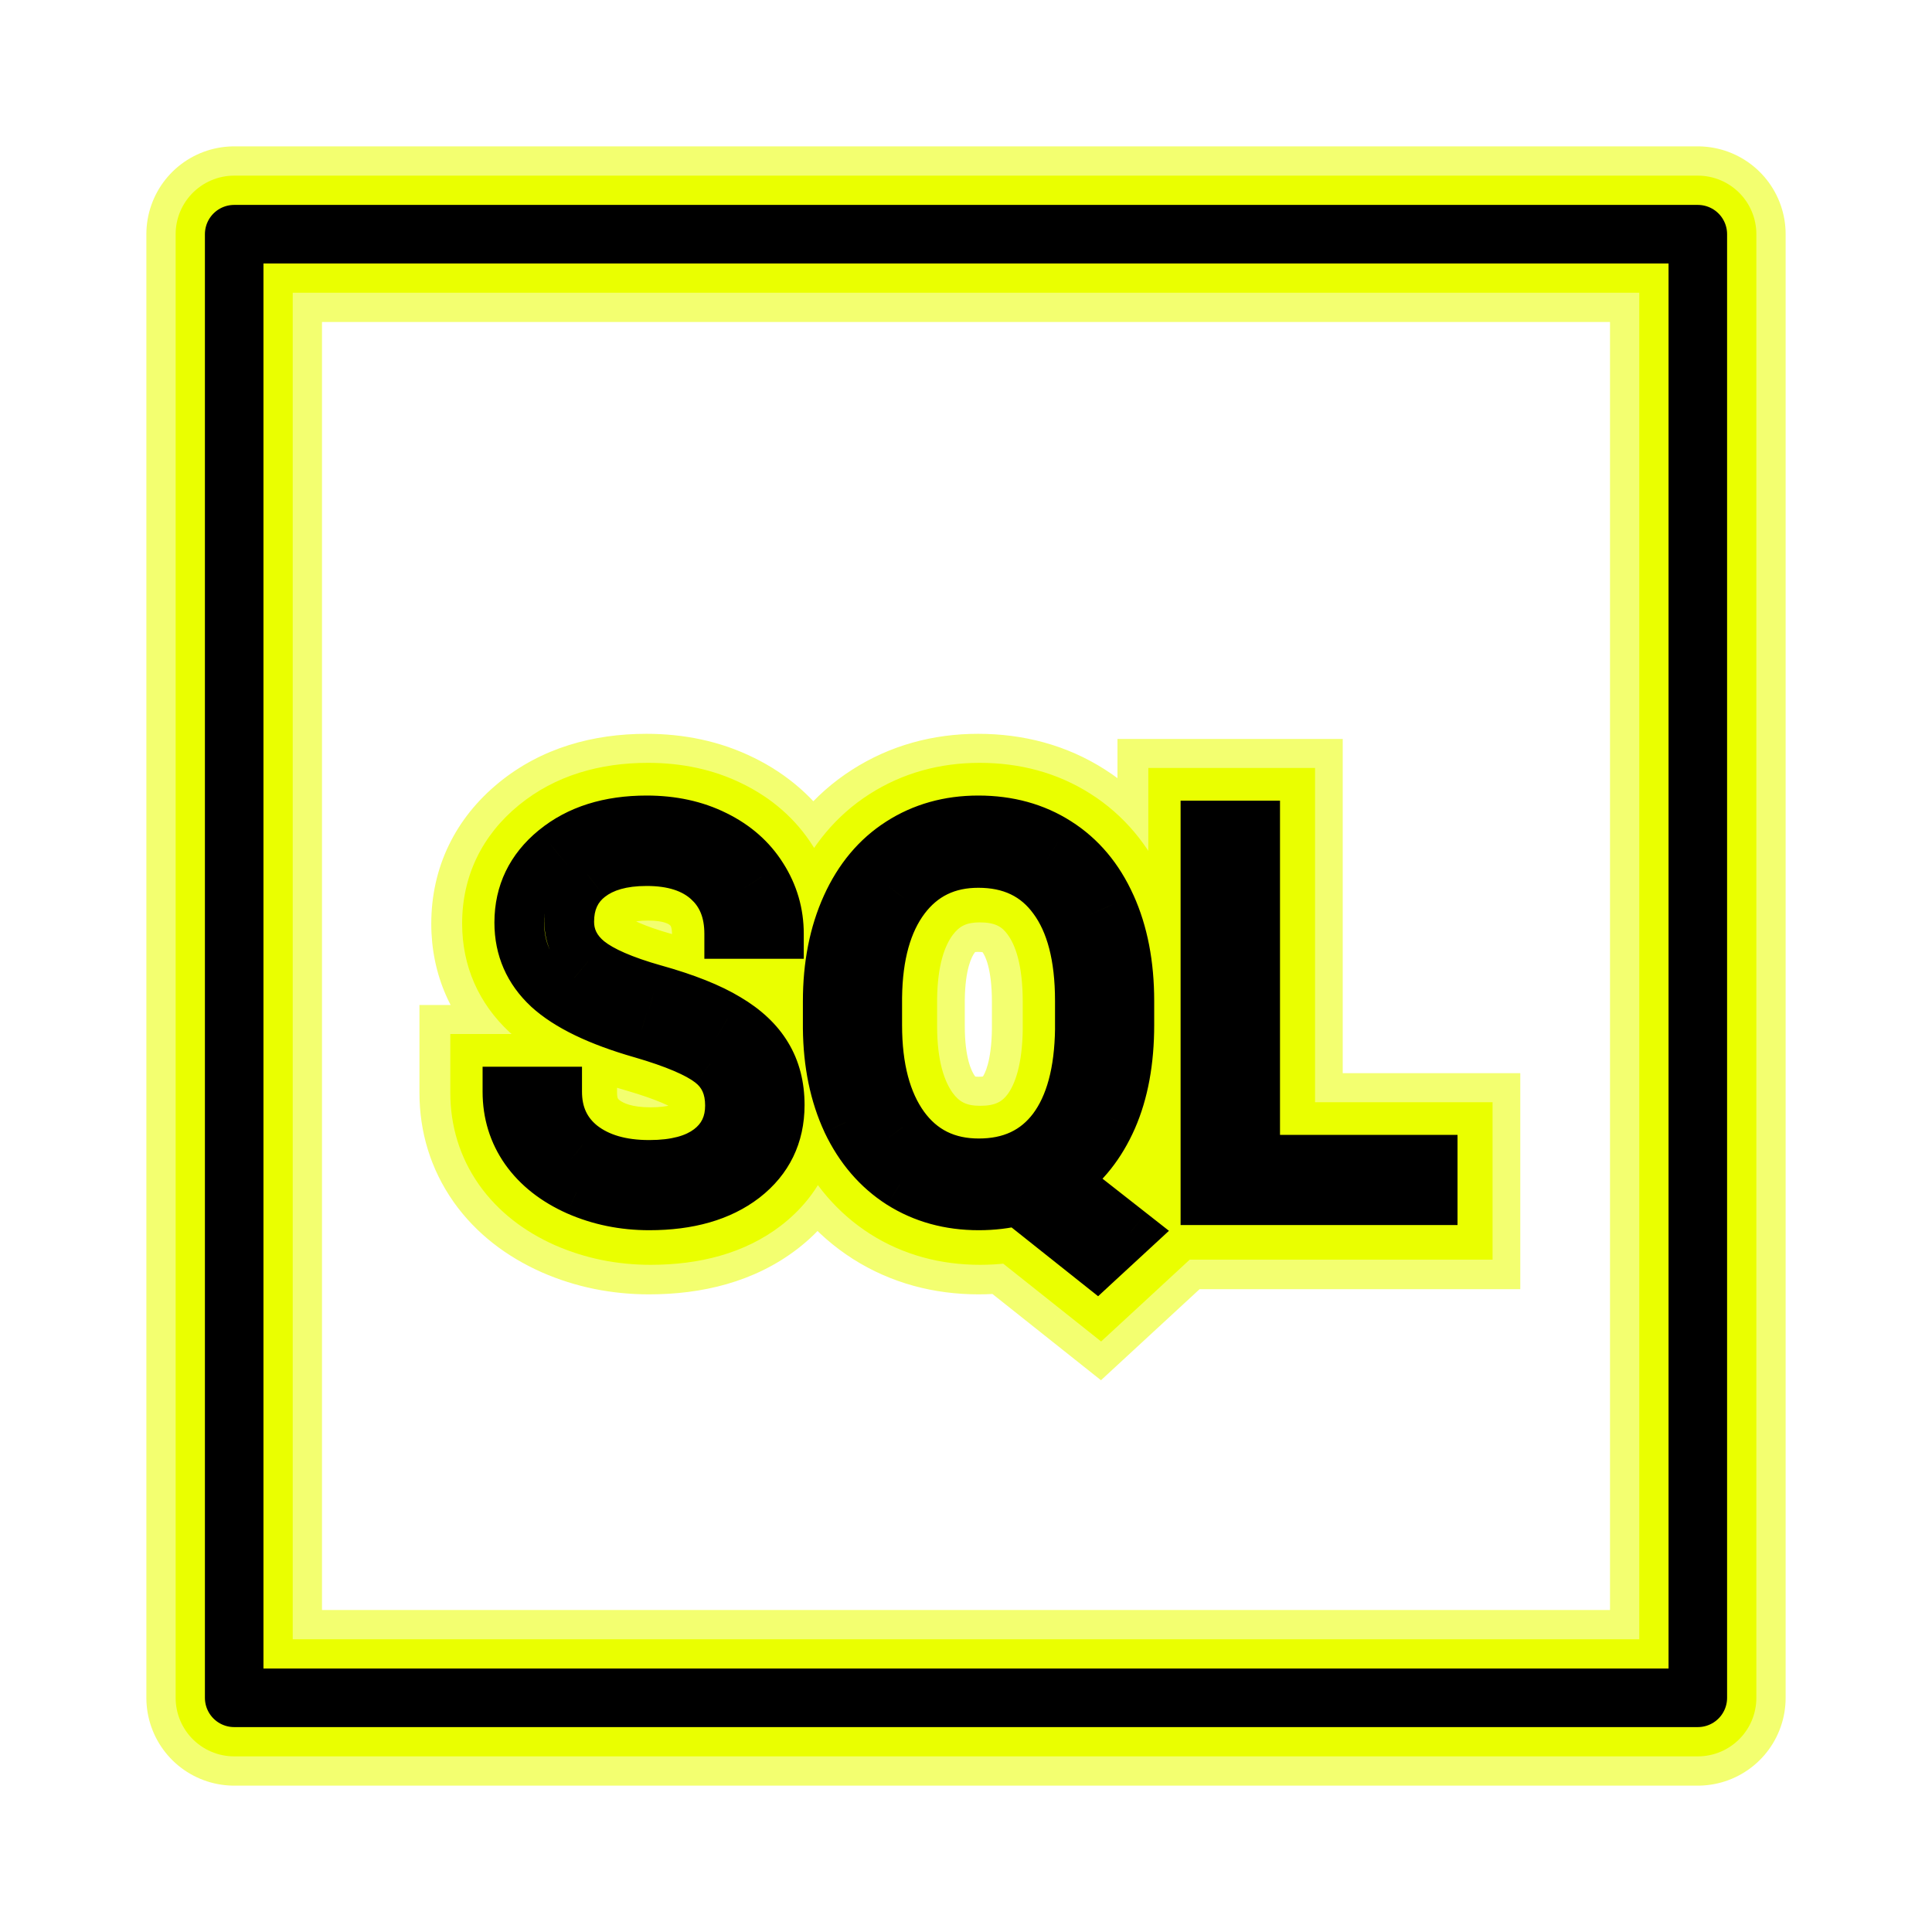 <svg width="66" height="66" viewBox="0 0 66 66" fill="none" xmlns="http://www.w3.org/2000/svg">
<g filter="url(#filter0_f)">
<path d="M58 8H8V58H58V8Z" stroke="#F0FF4C" stroke-opacity="0.8" stroke-width="6" stroke-linecap="round" stroke-linejoin="round"/>
</g>
<path d="M58 8H8V58H58V8Z" stroke="#EAFF00" stroke-width="4" stroke-linecap="round" stroke-linejoin="round"/>
<path d="M58 8H8V58H58V8Z" stroke="black" stroke-width="2" stroke-linecap="round" stroke-linejoin="round"/>
<g filter="url(#filter1_f)">
<path d="M21.882 35.337L22.716 32.455L22.711 32.453L21.882 35.337ZM18.718 33.807L16.676 36.006L16.687 36.015L16.697 36.024L18.718 33.807ZM18.938 29.061L20.836 31.384L20.838 31.382L18.938 29.061ZM24.431 28.578L23.098 31.266L23.107 31.27L24.431 28.578ZM26.03 29.984L23.489 31.578L23.495 31.587L23.5 31.596L26.03 29.984ZM26.602 31.944V34.944H29.602V31.944H26.602ZM24.905 31.944H21.905V34.944H24.905V31.944ZM24.167 30.125L22.154 32.349L22.162 32.356L22.169 32.362L24.167 30.125ZM20.133 30.01L21.985 32.37L21.989 32.367L20.133 30.01ZM20.098 32.858L18.186 35.17L18.203 35.184L18.22 35.198L20.098 32.858ZM22.356 33.842L21.543 36.73L21.547 36.731L22.356 33.842ZM24.852 34.836L23.294 37.399L23.309 37.408L23.324 37.417L24.852 34.836ZM26.189 36.092L23.613 37.631L23.62 37.643L23.627 37.654L26.189 36.092ZM25.415 40.285L27.242 42.664L27.253 42.656L25.415 40.285ZM19.711 40.715L18.489 43.455L18.497 43.459L18.506 43.463L19.711 40.715ZM17.944 39.327L15.487 41.047L15.492 41.055L15.498 41.064L17.944 39.327ZM17.329 37.332V34.332H14.329V37.332H17.329ZM19.025 37.332H22.025V34.332H19.025V37.332ZM19.878 39.169L18.013 41.518L18.026 41.529L18.04 41.539L19.878 39.169ZM24.273 36.356L22.418 38.714L22.427 38.722L22.437 38.729L24.273 36.356ZM22.711 32.453C21.443 32.089 20.903 31.74 20.739 31.59L16.697 36.024C17.857 37.082 19.426 37.752 21.053 38.22L22.711 32.453ZM20.759 31.609C20.729 31.581 20.718 31.566 20.717 31.564C20.717 31.564 20.722 31.571 20.728 31.585C20.731 31.592 20.733 31.598 20.735 31.603C20.735 31.605 20.736 31.607 20.736 31.608C20.736 31.61 20.737 31.611 20.737 31.61C20.737 31.61 20.736 31.607 20.735 31.598C20.734 31.59 20.733 31.576 20.733 31.557H14.733C14.733 33.287 15.413 34.832 16.676 36.006L20.759 31.609ZM20.733 31.557C20.733 31.505 20.738 31.48 20.74 31.474C20.741 31.469 20.74 31.473 20.736 31.481C20.733 31.488 20.733 31.486 20.743 31.473C20.754 31.459 20.782 31.428 20.836 31.384L17.039 26.739C15.562 27.946 14.733 29.62 14.733 31.557H20.733ZM20.838 31.382C20.994 31.254 21.321 31.068 22.084 31.068V25.068C20.269 25.068 18.498 25.544 17.037 26.74L20.838 31.382ZM22.084 31.068C22.57 31.068 22.884 31.16 23.098 31.266L25.763 25.89C24.606 25.316 23.356 25.068 22.084 25.068V31.068ZM23.107 31.27C23.346 31.388 23.437 31.496 23.489 31.578L28.572 28.39C27.873 27.277 26.898 26.448 25.754 25.885L23.107 31.27ZM23.5 31.596C23.574 31.712 23.602 31.806 23.602 31.944H29.602C29.602 30.664 29.248 29.451 28.56 28.372L23.5 31.596ZM26.602 28.944H24.905V34.944H26.602V28.944ZM27.905 31.944C27.905 30.478 27.406 28.995 26.165 27.887L22.169 32.362C22.076 32.279 21.992 32.162 21.941 32.037C21.895 31.923 21.905 31.875 21.905 31.944H27.905ZM26.18 27.9C24.967 26.803 23.46 26.457 22.084 26.457V32.457C22.29 32.457 22.369 32.483 22.361 32.48C22.355 32.478 22.328 32.469 22.288 32.447C22.247 32.424 22.201 32.391 22.154 32.349L26.18 27.9ZM22.084 26.457C20.84 26.457 19.448 26.731 18.277 27.654L21.989 32.367C21.935 32.409 21.887 32.438 21.849 32.457C21.812 32.475 21.79 32.481 21.791 32.481C21.797 32.48 21.884 32.457 22.084 32.457V26.457ZM18.281 27.65C17.01 28.648 16.439 30.07 16.439 31.531H22.439C22.439 31.564 22.431 31.711 22.341 31.909C22.246 32.116 22.109 32.273 21.985 32.37L18.281 27.65ZM16.439 31.531C16.439 33.038 17.131 34.297 18.186 35.17L22.009 30.546C22.064 30.591 22.186 30.71 22.29 30.919C22.398 31.136 22.439 31.355 22.439 31.531H16.439ZM18.22 35.198C19.152 35.946 20.388 36.404 21.543 36.73L23.17 30.955C22.73 30.831 22.412 30.717 22.195 30.622C21.965 30.522 21.922 30.476 21.976 30.518L18.22 35.198ZM21.547 36.731C22.484 36.994 23.025 37.236 23.294 37.399L26.411 32.272C25.485 31.709 24.361 31.289 23.166 30.954L21.547 36.731ZM23.324 37.417C23.604 37.583 23.64 37.675 23.613 37.631L28.764 34.554C28.163 33.548 27.308 32.803 26.381 32.254L23.324 37.417ZM23.627 37.654C23.614 37.633 23.612 37.621 23.614 37.629C23.617 37.64 23.628 37.689 23.628 37.789H29.628C29.628 36.675 29.372 35.551 28.75 34.531L23.627 37.654ZM23.628 37.789C23.628 37.853 23.622 37.885 23.62 37.894C23.618 37.901 23.619 37.894 23.626 37.879C23.634 37.865 23.64 37.857 23.639 37.858C23.637 37.861 23.62 37.88 23.577 37.914L27.253 42.656C28.806 41.451 29.628 39.738 29.628 37.789H23.628ZM23.588 37.906C23.452 38.01 23.08 38.217 22.172 38.217V44.217C23.97 44.217 25.761 43.802 27.242 42.664L23.588 37.906ZM22.172 38.217C21.684 38.217 21.276 38.126 20.916 37.968L18.506 43.463C19.669 43.973 20.902 44.217 22.172 44.217V38.217ZM20.933 37.976C20.582 37.819 20.449 37.672 20.39 37.59L15.498 41.064C16.272 42.154 17.316 42.932 18.489 43.455L20.933 37.976ZM20.402 37.606C20.36 37.546 20.329 37.487 20.329 37.332H14.329C14.329 38.665 14.709 39.936 15.487 41.047L20.402 37.606ZM17.329 40.332H19.025V34.332H17.329V40.332ZM16.025 37.332C16.025 38.951 16.675 40.456 18.013 41.518L21.743 36.819C21.797 36.862 21.89 36.959 21.96 37.108C22.026 37.251 22.025 37.346 22.025 37.332H16.025ZM18.04 41.539C19.284 42.505 20.761 42.837 22.172 42.837V36.837C21.924 36.837 21.783 36.807 21.721 36.789C21.666 36.773 21.678 36.768 21.716 36.798L18.04 41.539ZM22.172 42.837C23.413 42.837 24.844 42.592 26.043 41.674L22.396 36.909C22.524 36.812 22.609 36.794 22.58 36.801C22.546 36.81 22.421 36.837 22.172 36.837V42.837ZM26.043 41.674C27.301 40.711 27.932 39.314 27.932 37.806H21.932C21.932 37.735 21.947 37.562 22.048 37.351C22.152 37.136 22.292 36.989 22.396 36.909L26.043 41.674ZM27.932 37.806C27.932 36.387 27.383 34.969 26.108 33.983L22.437 38.729C22.289 38.615 22.137 38.438 22.036 38.215C21.939 38.003 21.932 37.845 21.932 37.806H27.932ZM26.127 33.998C25.199 33.268 23.913 32.801 22.716 32.455L21.048 38.218C21.549 38.364 21.915 38.493 22.168 38.602C22.442 38.718 22.486 38.768 22.418 38.714L26.127 33.998ZM37.983 38.255L40.729 39.465L40.731 39.458L37.983 38.255ZM36.331 40.346L34.593 37.901L31.32 40.228L34.479 42.707L36.331 40.346ZM38.616 42.139L40.652 44.343L43.239 41.953L40.468 39.779L38.616 42.139ZM37.465 43.203L35.598 45.551L37.611 47.151L39.5 45.407L37.465 43.203ZM34.767 41.058L36.633 38.71L35.475 37.789L34.039 38.148L34.767 41.058ZM30.75 40.478L29.134 43.006L29.141 43.01L29.148 43.015L30.75 40.478ZM28.931 38.36L26.21 39.625L26.215 39.635L26.22 39.646L28.931 38.36ZM28.271 35.17H25.271V35.184L25.272 35.199L28.271 35.17ZM30.724 28.824L32.339 31.352L32.344 31.349L30.724 28.824ZM36.129 28.815L34.513 31.343L34.522 31.348L36.129 28.815ZM37.94 30.968L35.204 32.2L35.207 32.206L37.94 30.968ZM35.98 30.749L33.555 32.515L33.562 32.525L33.569 32.535L35.98 30.749ZM30.899 30.74L28.506 28.932L28.504 28.934L30.899 30.74ZM29.959 34.115L26.959 34.078L26.959 34.097V34.115H29.959ZM30.873 38.518L28.441 40.275L28.449 40.286L30.873 38.518ZM35.962 38.597L38.355 40.406L38.362 40.397L35.962 38.597ZM36.885 35.178L39.885 35.214L39.885 35.196V35.178H36.885ZM35.572 35.055C35.572 35.983 35.424 36.62 35.235 37.051L40.731 39.458C41.328 38.096 41.572 36.601 41.572 35.055H35.572ZM35.238 37.044C35.037 37.501 34.81 37.747 34.593 37.901L38.069 42.792C39.27 41.938 40.144 40.79 40.728 39.465L35.238 37.044ZM34.479 42.707L36.764 44.499L40.468 39.779L38.183 37.986L34.479 42.707ZM36.581 39.935L35.429 40.999L39.5 45.407L40.652 44.343L36.581 39.935ZM39.331 40.854L36.633 38.71L32.9 43.407L35.598 45.551L39.331 40.854ZM34.039 38.148C33.873 38.189 33.673 38.217 33.431 38.217V44.217C34.126 44.217 34.817 44.138 35.494 43.969L34.039 38.148ZM33.431 38.217C32.935 38.217 32.607 38.103 32.352 37.942L29.148 43.015C30.451 43.838 31.911 44.217 33.431 44.217V38.217ZM32.365 37.95C32.105 37.784 31.857 37.529 31.641 37.074L26.22 39.646C26.872 41.019 27.837 42.177 29.134 43.006L32.365 37.95ZM31.651 37.095C31.434 36.629 31.28 36 31.271 35.141L25.272 35.199C25.287 36.753 25.572 38.251 26.21 39.625L31.651 37.095ZM31.271 35.17V34.247H25.271V35.17H31.271ZM31.271 34.247C31.271 33.364 31.424 32.713 31.645 32.225L26.181 29.747C25.547 31.146 25.271 32.668 25.271 34.247H31.271ZM31.645 32.225C31.863 31.745 32.106 31.501 32.339 31.352L29.108 26.296C27.782 27.143 26.819 28.341 26.181 29.747L31.645 32.225ZM32.344 31.349C32.607 31.18 32.932 31.068 33.413 31.068V25.068C31.879 25.068 30.411 25.46 29.103 26.299L32.344 31.349ZM33.413 31.068C33.94 31.068 34.271 31.188 34.513 31.343L37.744 26.287C36.428 25.446 34.949 25.068 33.413 25.068V31.068ZM34.522 31.348C34.76 31.499 34.996 31.738 35.204 32.2L40.675 29.737C40.039 28.323 39.068 27.127 37.736 26.282L34.522 31.348ZM35.207 32.206C35.418 32.673 35.572 33.325 35.572 34.238H41.572C41.572 32.655 41.305 31.127 40.672 29.731L35.207 32.206ZM35.572 34.238V35.055H41.572V34.238H35.572ZM39.885 34.229C39.885 32.378 39.522 30.49 38.39 28.963L33.569 32.535C33.644 32.636 33.885 33.069 33.885 34.229H39.885ZM38.404 28.982C37.181 27.303 35.377 26.518 33.413 26.518V32.518C33.507 32.518 33.563 32.527 33.588 32.532C33.611 32.537 33.61 32.539 33.593 32.531C33.575 32.523 33.557 32.511 33.544 32.5C33.532 32.489 33.537 32.49 33.555 32.515L38.404 28.982ZM33.413 26.518C31.455 26.518 29.713 27.333 28.506 28.932L33.293 32.548C33.322 32.511 33.336 32.499 33.333 32.502C33.329 32.505 33.318 32.514 33.301 32.522C33.284 32.53 33.277 32.53 33.289 32.528C33.301 32.525 33.34 32.518 33.413 32.518V26.518ZM28.504 28.934C27.377 30.429 26.981 32.26 26.959 34.078L32.959 34.151C32.972 33.087 33.203 32.668 33.295 32.545L28.504 28.934ZM26.959 34.115V35.055H32.959V34.115H26.959ZM26.959 35.055C26.959 36.902 27.339 38.749 28.441 40.275L33.305 36.762C33.188 36.6 32.959 36.139 32.959 35.055H26.959ZM28.449 40.286C29.657 41.943 31.432 42.784 33.431 42.784V36.784C33.352 36.784 33.309 36.776 33.294 36.773C33.281 36.77 33.287 36.77 33.304 36.779C33.322 36.787 33.334 36.796 33.338 36.8C33.341 36.803 33.326 36.791 33.297 36.751L28.449 40.286ZM33.431 42.784C35.353 42.784 37.129 42.029 38.355 40.406L33.568 36.789C33.552 36.81 33.548 36.81 33.561 36.8C33.574 36.789 33.591 36.779 33.608 36.771C33.623 36.763 33.624 36.766 33.601 36.77C33.576 36.776 33.522 36.784 33.431 36.784V42.784ZM38.362 40.397C39.487 38.897 39.863 37.038 39.885 35.214L33.885 35.143C33.871 36.284 33.632 36.704 33.562 36.797L38.362 40.397ZM39.885 35.178V34.229H33.885V35.178H39.885ZM42.87 39.661H39.87V42.661H42.87V39.661ZM48.935 39.661H51.935V36.661H48.935V39.661ZM48.935 41.041V44.041H51.935V41.041H48.935ZM41.174 41.041H38.174V44.041H41.174V41.041ZM41.174 28.244V25.244H38.174V28.244H41.174ZM42.87 28.244H45.87V25.244H42.87V28.244ZM42.87 42.661H48.935V36.661H42.87V42.661ZM45.935 39.661V41.041H51.935V39.661H45.935ZM48.935 38.041H41.174V44.041H48.935V38.041ZM44.174 41.041V28.244H38.174V41.041H44.174ZM41.174 31.244H42.87V25.244H41.174V31.244ZM39.87 28.244V39.661H45.87V28.244H39.87Z" fill="#F0FF4C" fill-opacity="0.8"/>
</g>
<path d="M21.936 35.328L22.491 33.407L22.488 33.406L21.936 35.328ZM18.771 33.799L17.411 35.265L17.417 35.271L17.424 35.277L18.771 33.799ZM18.991 29.053L20.257 30.601L20.258 30.6L18.991 29.053ZM24.484 28.57L23.596 30.361L23.602 30.364L24.484 28.57ZM26.084 29.976L24.39 31.039L24.397 31.051L26.084 29.976ZM26.655 31.936V33.936H28.655V31.936H26.655ZM24.959 31.936H22.959V33.936H24.959V31.936ZM24.221 30.116L22.879 31.599L22.889 31.608L24.221 30.116ZM20.186 30.002L21.421 31.575L21.424 31.573L20.186 30.002ZM20.151 32.85L18.877 34.391L18.888 34.401L18.899 34.41L20.151 32.85ZM22.41 33.834L21.868 35.759L21.87 35.76L22.41 33.834ZM24.906 34.827L23.867 36.536L23.877 36.542L23.887 36.548L24.906 34.827ZM26.242 36.084L24.525 37.11L24.53 37.118L24.535 37.125L26.242 36.084ZM25.469 40.276L26.687 41.863L26.694 41.857L25.469 40.276ZM19.765 40.707L18.95 42.534L18.962 42.539L19.765 40.707ZM17.998 39.319L16.36 40.465L16.367 40.476L17.998 39.319ZM17.383 37.323V35.323H15.383V37.323H17.383ZM19.079 37.323H21.079V35.323H19.079V37.323ZM19.932 39.16L18.688 40.727L18.697 40.734L18.706 40.741L19.932 39.16ZM24.326 36.348L23.09 37.92L23.096 37.925L23.103 37.93L24.326 36.348ZM22.488 33.406C21.161 33.025 20.449 32.622 20.119 32.321L17.424 35.277C18.418 36.183 19.816 36.8 21.383 37.25L22.488 33.406ZM20.132 32.333C19.881 32.1 19.787 31.88 19.787 31.549H15.787C15.787 32.999 16.349 34.279 17.411 35.265L20.132 32.333ZM19.787 31.549C19.787 31.161 19.904 30.89 20.257 30.601L17.725 27.505C16.474 28.528 15.787 29.921 15.787 31.549H19.787ZM20.258 30.6C20.632 30.294 21.199 30.06 22.138 30.06V26.06C20.498 26.06 18.968 26.487 17.724 27.506L20.258 30.6ZM22.138 30.06C22.754 30.06 23.225 30.177 23.596 30.361L25.373 26.778C24.373 26.282 23.279 26.06 22.138 26.06V30.06ZM23.602 30.364C23.992 30.556 24.23 30.784 24.39 31.039L27.778 28.913C27.188 27.972 26.36 27.263 25.367 26.775L23.602 30.364ZM24.397 31.051C24.573 31.327 24.655 31.607 24.655 31.936H28.655C28.655 30.846 28.356 29.82 27.771 28.901L24.397 31.051ZM26.655 29.936H24.959V33.936H26.655V29.936ZM26.959 31.936C26.959 30.7 26.544 29.51 25.553 28.625L22.889 31.608C22.909 31.626 22.914 31.635 22.921 31.653C22.931 31.678 22.959 31.761 22.959 31.936H26.959ZM25.562 28.633C24.59 27.753 23.354 27.448 22.138 27.448V31.448C22.715 31.448 22.867 31.589 22.879 31.599L25.562 28.633ZM22.138 27.448C21.031 27.448 19.887 27.693 18.949 28.431L21.424 31.573C21.424 31.573 21.581 31.448 22.138 31.448V27.448ZM18.952 28.429C17.951 29.215 17.492 30.332 17.492 31.523H21.492C21.492 31.479 21.496 31.457 21.497 31.454C21.497 31.452 21.495 31.464 21.485 31.485C21.475 31.507 21.461 31.53 21.446 31.549C21.431 31.568 21.42 31.576 21.421 31.575L18.952 28.429ZM17.492 31.523C17.492 32.701 18.027 33.688 18.877 34.391L21.426 31.308C21.389 31.278 21.416 31.29 21.448 31.356C21.464 31.387 21.476 31.421 21.483 31.454C21.491 31.488 21.492 31.512 21.492 31.523H17.492ZM18.899 34.41C19.669 35.028 20.744 35.443 21.868 35.759L22.953 31.909C21.955 31.628 21.524 31.387 21.403 31.29L18.899 34.41ZM21.87 35.76C22.851 36.035 23.489 36.306 23.867 36.536L25.945 33.118C25.128 32.622 24.102 32.231 22.95 31.908L21.87 35.76ZM23.887 36.548C24.275 36.778 24.447 36.979 24.525 37.11L27.959 35.058C27.463 34.228 26.744 33.592 25.925 33.106L23.887 36.548ZM24.535 37.125C24.608 37.246 24.682 37.439 24.682 37.78H28.682C28.682 36.821 28.462 35.883 27.95 35.043L24.535 37.125ZM24.682 37.78C24.682 38.209 24.555 38.454 24.243 38.696L26.694 41.857C27.999 40.845 28.682 39.426 28.682 37.78H24.682ZM24.25 38.69C23.89 38.967 23.282 39.208 22.226 39.208V43.208C23.876 43.208 25.43 42.828 26.687 41.863L24.25 38.69ZM22.226 39.208C21.607 39.208 21.062 39.092 20.568 38.876L18.962 42.539C19.991 42.99 21.086 43.208 22.226 43.208V39.208ZM20.579 38.881C20.091 38.663 19.806 38.411 19.629 38.161L16.367 40.476C17.022 41.398 17.914 42.072 18.95 42.534L20.579 38.881ZM19.637 38.172C19.472 37.936 19.383 37.675 19.383 37.323H15.383C15.383 38.46 15.704 39.529 16.36 40.465L19.637 38.172ZM17.383 39.323H19.079V35.323H17.383V39.323ZM17.079 37.323C17.079 38.661 17.607 39.868 18.688 40.727L21.175 37.594C21.143 37.568 21.126 37.55 21.119 37.541C21.112 37.532 21.109 37.526 21.106 37.521C21.103 37.514 21.079 37.462 21.079 37.323H17.079ZM18.706 40.741C19.727 41.533 20.966 41.828 22.226 41.828V37.828C21.575 37.828 21.284 37.678 21.157 37.58L18.706 40.741ZM22.226 41.828C23.35 41.828 24.531 41.605 25.489 40.871L23.058 37.695C23.066 37.689 22.883 37.828 22.226 37.828V41.828ZM25.489 40.871C26.486 40.109 26.985 39.012 26.985 37.798H22.985C22.985 37.828 22.983 37.837 22.984 37.83C22.986 37.821 22.991 37.801 23.004 37.775C23.016 37.749 23.032 37.726 23.046 37.709C23.059 37.693 23.066 37.689 23.058 37.695L25.489 40.871ZM26.985 37.798C26.985 36.643 26.546 35.536 25.55 34.766L23.103 37.93C23.094 37.923 23.075 37.907 23.053 37.88C23.031 37.852 23.013 37.822 23 37.793C22.972 37.732 22.985 37.719 22.985 37.798H26.985ZM25.563 34.776C24.797 34.174 23.674 33.749 22.491 33.407L21.38 37.249C22.506 37.575 22.976 37.831 23.09 37.92L25.563 34.776ZM38.037 38.246L39.867 39.053L39.869 39.048L38.037 38.246ZM36.385 40.338L35.226 38.708L33.044 40.259L35.15 41.911L36.385 40.338ZM38.67 42.131L40.027 43.6L41.752 42.007L39.904 40.557L38.67 42.131ZM37.519 43.194L36.274 44.76L37.616 45.827L38.876 44.664L37.519 43.194ZM34.82 41.05L36.065 39.484L35.292 38.87L34.335 39.11L34.82 41.05ZM30.804 40.47L29.727 42.155L29.736 42.161L30.804 40.47ZM28.984 38.352L27.171 39.195L27.174 39.202L27.177 39.209L28.984 38.352ZM28.325 35.161H26.325V35.171L26.325 35.181L28.325 35.161ZM30.777 28.816L31.854 30.501L31.858 30.499L30.777 28.816ZM36.183 28.807L35.106 30.492L35.111 30.496L36.183 28.807ZM37.993 30.96L36.169 31.781L36.171 31.785L37.993 30.96ZM36.033 30.74L34.417 31.918L34.422 31.925L34.426 31.931L36.033 30.74ZM30.953 30.732L29.357 29.526L29.356 29.528L30.953 30.732ZM30.013 34.107L28.013 34.082L28.013 34.094V34.107H30.013ZM30.927 38.51L29.305 39.681L29.311 39.688L30.927 38.51ZM36.016 38.589L37.611 39.795L37.616 39.789L36.016 38.589ZM36.938 35.17L38.938 35.194L38.938 35.182V35.17H36.938ZM36.626 35.047C36.626 36.077 36.462 36.858 36.205 37.444L39.869 39.048C40.398 37.842 40.626 36.489 40.626 35.047H36.626ZM36.207 37.44C35.942 38.04 35.607 38.437 35.226 38.708L37.543 41.968C38.58 41.231 39.347 40.233 39.867 39.053L36.207 37.44ZM35.15 41.911L37.435 43.705L39.904 40.557L37.619 38.765L35.15 41.911ZM37.313 40.662L36.161 41.725L38.876 44.664L40.027 43.6L37.313 40.662ZM38.763 41.629L36.065 39.484L33.576 42.616L36.274 44.76L38.763 41.629ZM34.335 39.11C34.084 39.172 33.802 39.208 33.484 39.208V43.208C34.104 43.208 34.713 43.138 35.305 42.99L34.335 39.11ZM33.484 39.208C32.818 39.208 32.302 39.05 31.872 38.779L29.736 42.161C30.864 42.874 32.135 43.208 33.484 43.208V39.208ZM31.881 38.785C31.447 38.508 31.08 38.103 30.791 37.495L27.177 39.209C27.756 40.429 28.602 41.436 29.727 42.155L31.881 38.785ZM30.798 37.508C30.511 36.891 30.335 36.117 30.325 35.142L26.325 35.181C26.339 36.619 26.602 37.972 27.171 39.195L30.798 37.508ZM30.325 35.161V34.238H26.325V35.161H30.325ZM30.325 34.238C30.325 33.24 30.498 32.443 30.788 31.804L27.145 30.152C26.58 31.399 26.325 32.776 26.325 34.238H30.325ZM30.788 31.804C31.076 31.169 31.439 30.766 31.854 30.501L29.7 27.13C28.557 27.861 27.713 28.9 27.145 30.152L30.788 31.804ZM31.858 30.499C32.294 30.218 32.81 30.06 33.467 30.06V26.06C32.108 26.06 30.831 26.405 29.697 27.132L31.858 30.499ZM33.467 30.06C34.162 30.06 34.684 30.223 35.106 30.492L37.26 27.122C36.123 26.395 34.834 26.06 33.467 26.06V30.06ZM35.111 30.496C35.532 30.762 35.89 31.161 36.169 31.781L39.817 30.139C39.252 28.884 38.404 27.847 37.254 27.118L35.111 30.496ZM36.171 31.785C36.453 32.407 36.626 33.205 36.626 34.23H40.626C40.626 32.758 40.377 31.377 39.815 30.135L36.171 31.785ZM36.626 34.23V35.047H40.626V34.23H36.626ZM38.938 34.221C38.938 32.485 38.596 30.84 37.64 29.55L34.426 31.931C34.677 32.27 34.938 32.945 34.938 34.221H38.938ZM37.65 29.563C36.635 28.17 35.147 27.51 33.467 27.51V31.51C34.013 31.51 34.236 31.67 34.417 31.918L37.65 29.563ZM33.467 27.51C31.808 27.51 30.367 28.189 29.357 29.526L32.549 31.937C32.769 31.645 33.005 31.51 33.467 31.51V27.51ZM29.356 29.528C28.402 30.794 28.034 32.389 28.013 34.082L32.013 34.131C32.027 32.941 32.286 32.287 32.55 31.935L29.356 29.528ZM28.013 34.107V35.047H32.013V34.107H28.013ZM28.013 35.047C28.013 36.766 28.368 38.383 29.305 39.681L32.548 37.339C32.267 36.95 32.013 36.258 32.013 35.047H28.013ZM29.311 39.688C30.321 41.074 31.788 41.776 33.484 41.776V37.776C33.001 37.776 32.763 37.633 32.543 37.332L29.311 39.688ZM33.484 41.776C35.13 41.776 36.594 41.141 37.611 39.795L34.42 37.383C34.242 37.62 34.019 37.776 33.484 37.776V41.776ZM37.616 39.789C38.565 38.523 38.918 36.904 38.938 35.194L34.939 35.146C34.924 36.401 34.661 37.061 34.416 37.389L37.616 39.789ZM38.938 35.17V34.221H34.938V35.17H38.938ZM42.924 39.653H40.924V41.653H42.924V39.653ZM48.988 39.653H50.988V37.653H48.988V39.653ZM48.988 41.032V43.032H50.988V41.032H48.988ZM41.228 41.032H39.228V43.032H41.228V41.032ZM41.228 28.235V26.235H39.228V28.235H41.228ZM42.924 28.235H44.924V26.235H42.924V28.235ZM42.924 41.653H48.988V37.653H42.924V41.653ZM46.988 39.653V41.032H50.988V39.653H46.988ZM48.988 39.032H41.228V43.032H48.988V39.032ZM43.228 41.032V28.235H39.228V41.032H43.228ZM41.228 30.235H42.924V26.235H41.228V30.235ZM40.924 28.235V39.653H44.924V28.235H40.924Z" fill="#EAFF00"/>
<path d="M21.889 35.296L22.125 34.479L22.123 34.479L21.889 35.296ZM18.724 33.767L18.146 34.389L18.152 34.395L18.724 33.767ZM18.944 29.02L19.482 29.679L19.483 29.678L18.944 29.02ZM24.437 28.537L24.06 29.299L24.062 29.3L24.437 28.537ZM26.037 29.943L25.317 30.395L25.32 30.4L26.037 29.943ZM26.608 31.903V32.753H27.458V31.903H26.608ZM24.912 31.903H24.062V32.753H24.912V31.903ZM24.174 30.084L23.604 30.714L23.608 30.718L24.174 30.084ZM20.14 29.97L20.664 30.638L20.666 30.637L20.14 29.97ZM20.104 32.817L19.563 33.473L19.572 33.48L20.104 32.817ZM22.363 33.802L22.133 34.62L22.134 34.62L22.363 33.802ZM24.859 34.795L24.418 35.521L24.426 35.526L24.859 34.795ZM26.195 36.052L25.466 36.488L25.47 36.494L26.195 36.052ZM25.422 40.244L25.94 40.918L25.943 40.916L25.422 40.244ZM19.718 40.675L19.371 41.451L19.376 41.453L19.718 40.675ZM17.951 39.286L17.255 39.774L17.258 39.778L17.951 39.286ZM17.336 37.291V36.441H16.486V37.291H17.336ZM19.032 37.291H19.882V36.441H19.032V37.291ZM19.885 39.128L19.356 39.794L19.364 39.8L19.885 39.128ZM24.279 36.315L23.754 36.983L23.759 36.988L24.279 36.315ZM22.123 34.479C20.727 34.078 19.818 33.613 19.297 33.138L18.152 34.395C18.955 35.127 20.156 35.682 21.654 36.113L22.123 34.479ZM19.303 33.144C18.819 32.694 18.59 32.169 18.59 31.517H16.89C16.89 32.645 17.318 33.62 18.146 34.389L19.303 33.144ZM18.59 31.517C18.59 30.772 18.87 30.179 19.482 29.679L18.406 28.362C17.413 29.175 16.89 30.245 16.89 31.517H18.59ZM19.483 29.678C20.107 29.167 20.951 28.877 22.091 28.877V27.177C20.653 27.177 19.399 27.549 18.406 28.363L19.483 29.678ZM22.091 28.877C22.858 28.877 23.508 29.025 24.06 29.299L24.815 27.776C23.996 27.369 23.081 27.177 22.091 27.177V28.877ZM24.062 29.3C24.626 29.577 25.034 29.943 25.317 30.395L26.757 29.492C26.291 28.748 25.632 28.177 24.812 27.774L24.062 29.3ZM25.32 30.4C25.614 30.861 25.758 31.356 25.758 31.903H27.458C27.458 31.033 27.222 30.221 26.754 29.487L25.32 30.4ZM26.608 31.053H24.912V32.753H26.608V31.053ZM25.762 31.903C25.762 30.933 25.444 30.079 24.74 29.45L23.608 30.718C23.888 30.968 24.062 31.326 24.062 31.903H25.762ZM24.744 29.454C24.048 28.824 23.123 28.566 22.091 28.566V30.266C22.851 30.266 23.315 30.454 23.604 30.714L24.744 29.454ZM22.091 28.566C21.142 28.566 20.282 28.776 19.614 29.302L20.666 30.637C20.935 30.425 21.375 30.266 22.091 30.266V28.566ZM19.615 29.301C18.923 29.844 18.595 30.61 18.595 31.49H20.295C20.295 31.069 20.43 30.822 20.664 30.638L19.615 29.301ZM18.595 31.49C18.595 32.291 18.949 32.965 19.563 33.472L20.646 32.162C20.381 31.943 20.295 31.733 20.295 31.49H18.595ZM19.572 33.48C20.156 33.948 21.045 34.313 22.133 34.62L22.594 32.984C21.56 32.692 20.944 32.401 20.637 32.154L19.572 33.48ZM22.134 34.62C23.164 34.909 23.913 35.215 24.418 35.521L25.301 34.069C24.61 33.649 23.696 33.292 22.593 32.983L22.134 34.62ZM24.426 35.526C24.938 35.83 25.267 36.156 25.466 36.488L26.925 35.616C26.549 34.987 25.988 34.475 25.293 34.064L24.426 35.526ZM25.47 36.494C25.669 36.822 25.785 37.229 25.785 37.748H27.485C27.485 36.966 27.307 36.243 26.921 35.609L25.47 36.494ZM25.785 37.748C25.785 38.527 25.499 39.109 24.901 39.572L25.943 40.916C26.962 40.125 27.485 39.044 27.485 37.748H25.785ZM24.904 39.57C24.286 40.045 23.406 40.326 22.179 40.326V42.026C23.658 42.026 24.94 41.686 25.94 40.918L24.904 39.57ZM22.179 40.326C21.41 40.326 20.707 40.181 20.059 39.896L19.376 41.453C20.252 41.837 21.189 42.026 22.179 42.026V40.326ZM20.064 39.899C19.419 39.611 18.959 39.237 18.644 38.794L17.258 39.778C17.775 40.507 18.493 41.059 19.371 41.451L20.064 39.899ZM18.648 38.799C18.341 38.362 18.186 37.868 18.186 37.291H16.486C16.486 38.202 16.74 39.039 17.255 39.774L18.648 38.799ZM17.336 38.141H19.032V36.441H17.336V38.141ZM18.182 37.291C18.182 38.304 18.57 39.169 19.356 39.794L20.413 38.462C20.063 38.184 19.882 37.825 19.882 37.291H18.182ZM19.364 39.8C20.128 40.392 21.094 40.646 22.179 40.646V38.946C21.353 38.946 20.79 38.754 20.406 38.456L19.364 39.8ZM22.179 40.646C23.169 40.646 24.063 40.446 24.743 39.926L23.71 38.576C23.441 38.782 22.97 38.946 22.179 38.946V40.646ZM24.743 39.926C25.44 39.393 25.788 38.642 25.788 37.766H24.088C24.088 38.143 23.963 38.383 23.71 38.576L24.743 39.926ZM25.788 37.766C25.788 36.914 25.476 36.166 24.799 35.643L23.759 36.988C23.962 37.145 24.088 37.363 24.088 37.766H25.788ZM24.805 35.647C24.227 35.193 23.291 34.817 22.125 34.479L21.652 36.112C22.795 36.443 23.453 36.747 23.754 36.983L24.805 35.647ZM37.99 38.214L38.768 38.557L38.769 38.555L37.99 38.214ZM36.338 40.306L35.845 39.613L34.918 40.272L35.813 40.974L36.338 40.306ZM38.623 42.099L39.2 42.723L39.933 42.046L39.148 41.43L38.623 42.099ZM37.472 43.162L36.943 43.828L37.513 44.281L38.048 43.786L37.472 43.162ZM34.773 41.018L35.302 40.352L34.974 40.091L34.567 40.193L34.773 41.018ZM30.757 40.438L30.299 41.154L30.303 41.156L30.757 40.438ZM28.937 38.319L28.167 38.678L28.169 38.684L28.937 38.319ZM28.278 35.129L27.428 35.129L27.428 35.137L28.278 35.129ZM30.73 28.783L31.188 29.499L31.189 29.499L30.73 28.783ZM36.136 28.774L35.678 29.491L35.68 29.492L36.136 28.774ZM37.946 30.928L37.171 31.276L37.172 31.278L37.946 30.928ZM35.986 30.708L35.299 31.209L35.303 31.214L35.986 30.708ZM30.906 30.699L30.228 30.187L30.227 30.188L30.906 30.699ZM29.966 34.074L29.116 34.064V34.074H29.966ZM30.88 38.477L30.191 38.975L30.193 38.978L30.88 38.477ZM35.969 38.557L36.647 39.069L36.649 39.067L35.969 38.557ZM36.892 35.138L37.742 35.148V35.138H36.892ZM37.729 35.015C37.729 36.163 37.546 37.108 37.212 37.873L38.769 38.555C39.219 37.526 39.429 36.339 39.429 35.015H37.729ZM37.212 37.871C36.874 38.639 36.415 39.208 35.845 39.613L36.83 40.998C37.679 40.396 38.321 39.571 38.768 38.557L37.212 37.871ZM35.813 40.974L38.098 42.767L39.148 41.43L36.862 39.637L35.813 40.974ZM38.046 41.474L36.895 42.538L38.048 43.786L39.2 42.723L38.046 41.474ZM38.001 42.497L35.302 40.352L34.245 41.683L36.943 43.828L38.001 42.497ZM34.567 40.193C34.218 40.28 33.842 40.326 33.437 40.326V42.026C33.97 42.026 34.485 41.966 34.98 41.842L34.567 40.193ZM33.437 40.326C32.575 40.326 31.841 40.117 31.211 39.719L30.303 41.156C31.231 41.742 32.285 42.026 33.437 42.026V40.326ZM31.215 39.721C30.582 39.317 30.077 38.739 29.705 37.955L28.169 38.684C28.665 39.728 29.373 40.562 30.299 41.154L31.215 39.721ZM29.708 37.961C29.34 37.17 29.139 36.229 29.128 35.121L27.428 35.137C27.441 36.443 27.679 37.629 28.167 38.678L29.708 37.961ZM29.128 35.129V34.206H27.428V35.129H29.128ZM29.128 34.206C29.128 33.074 29.325 32.111 29.694 31.296L28.146 30.594C27.66 31.667 27.428 32.877 27.428 34.206H29.128ZM29.694 31.296C30.062 30.484 30.564 29.898 31.188 29.499L30.273 28.067C29.339 28.664 28.633 29.52 28.146 30.594L29.694 31.296ZM31.189 29.499C31.827 29.09 32.561 28.877 33.42 28.877V27.177C32.263 27.177 31.204 27.469 30.271 28.068L31.189 29.499ZM33.42 28.877C34.308 28.877 35.051 29.09 35.678 29.491L36.593 28.058C35.662 27.463 34.594 27.177 33.42 27.177V28.877ZM35.68 29.492C36.31 29.892 36.81 30.474 37.171 31.276L38.721 30.579C38.239 29.506 37.531 28.653 36.591 28.057L35.68 29.492ZM37.172 31.278C37.534 32.078 37.729 33.044 37.729 34.197H39.429C39.429 32.854 39.202 31.64 38.721 30.577L37.172 31.278ZM37.729 34.197V35.015H39.429V34.197H37.729ZM37.742 34.188C37.742 32.585 37.422 31.218 36.669 30.202L35.303 31.214C35.757 31.826 36.041 32.781 36.041 34.188H37.742ZM36.673 30.207C35.898 29.144 34.774 28.628 33.42 28.628V30.328C34.292 30.328 34.879 30.631 35.299 31.209L36.673 30.207ZM33.42 28.628C32.105 28.628 31.011 29.15 30.228 30.187L31.584 31.212C32.032 30.619 32.614 30.328 33.42 30.328V28.628ZM30.227 30.188C29.471 31.191 29.135 32.516 29.116 34.064L30.816 34.085C30.832 32.75 31.122 31.825 31.585 31.211L30.227 30.188ZM29.116 34.074V35.015H30.816V34.074H29.116ZM29.116 35.015C29.116 36.588 29.442 37.938 30.191 38.975L31.569 37.98C31.099 37.329 30.816 36.371 30.816 35.015H29.116ZM30.193 38.978C30.976 40.053 32.09 40.593 33.437 40.593V38.893C32.605 38.893 32.014 38.59 31.567 37.977L30.193 38.978ZM33.437 40.593C34.763 40.593 35.871 40.096 36.647 39.069L35.291 38.044C34.871 38.599 34.291 38.893 33.437 38.893V40.593ZM36.649 39.067C37.396 38.07 37.723 36.727 37.742 35.148L36.042 35.128C36.025 36.513 35.737 37.449 35.289 38.047L36.649 39.067ZM37.742 35.138V34.188H36.041V35.138H37.742ZM42.877 39.62H42.027V40.47H42.877V39.62ZM48.941 39.62H49.791V38.77H48.941V39.62ZM48.941 41V41.85H49.791V41H48.941ZM41.181 41H40.331V41.85H41.181V41ZM41.181 28.203V27.353H40.331V28.203H41.181ZM42.877 28.203H43.727V27.353H42.877V28.203ZM42.877 40.47H48.941V38.77H42.877V40.47ZM48.091 39.62V41H49.791V39.62H48.091ZM48.941 40.15H41.181V41.85H48.941V40.15ZM42.031 41V28.203H40.331V41H42.031ZM41.181 29.053H42.877V27.353H41.181V29.053ZM42.027 28.203V39.62H43.727V28.203H42.027Z" fill="black"/>
<defs>
<filter id="filter0_f" x="0.5" y="0.5" width="65" height="65" filterUnits="userSpaceOnUse" color-interpolation-filters="sRGB">
<feFlood flood-opacity="0" result="BackgroundImageFix"/>
<feBlend mode="normal" in="SourceGraphic" in2="BackgroundImageFix" result="shape"/>
<feGaussianBlur stdDeviation="2.25" result="effect1_foregroundBlur"/>
</filter>
<filter id="filter1_f" x="9.829" y="20.568" width="46.605" height="31.083" filterUnits="userSpaceOnUse" color-interpolation-filters="sRGB">
<feFlood flood-opacity="0" result="BackgroundImageFix"/>
<feBlend mode="normal" in="SourceGraphic" in2="BackgroundImageFix" result="shape"/>
<feGaussianBlur stdDeviation="2.25" result="effect1_foregroundBlur"/>
</filter>
</defs>
</svg>
